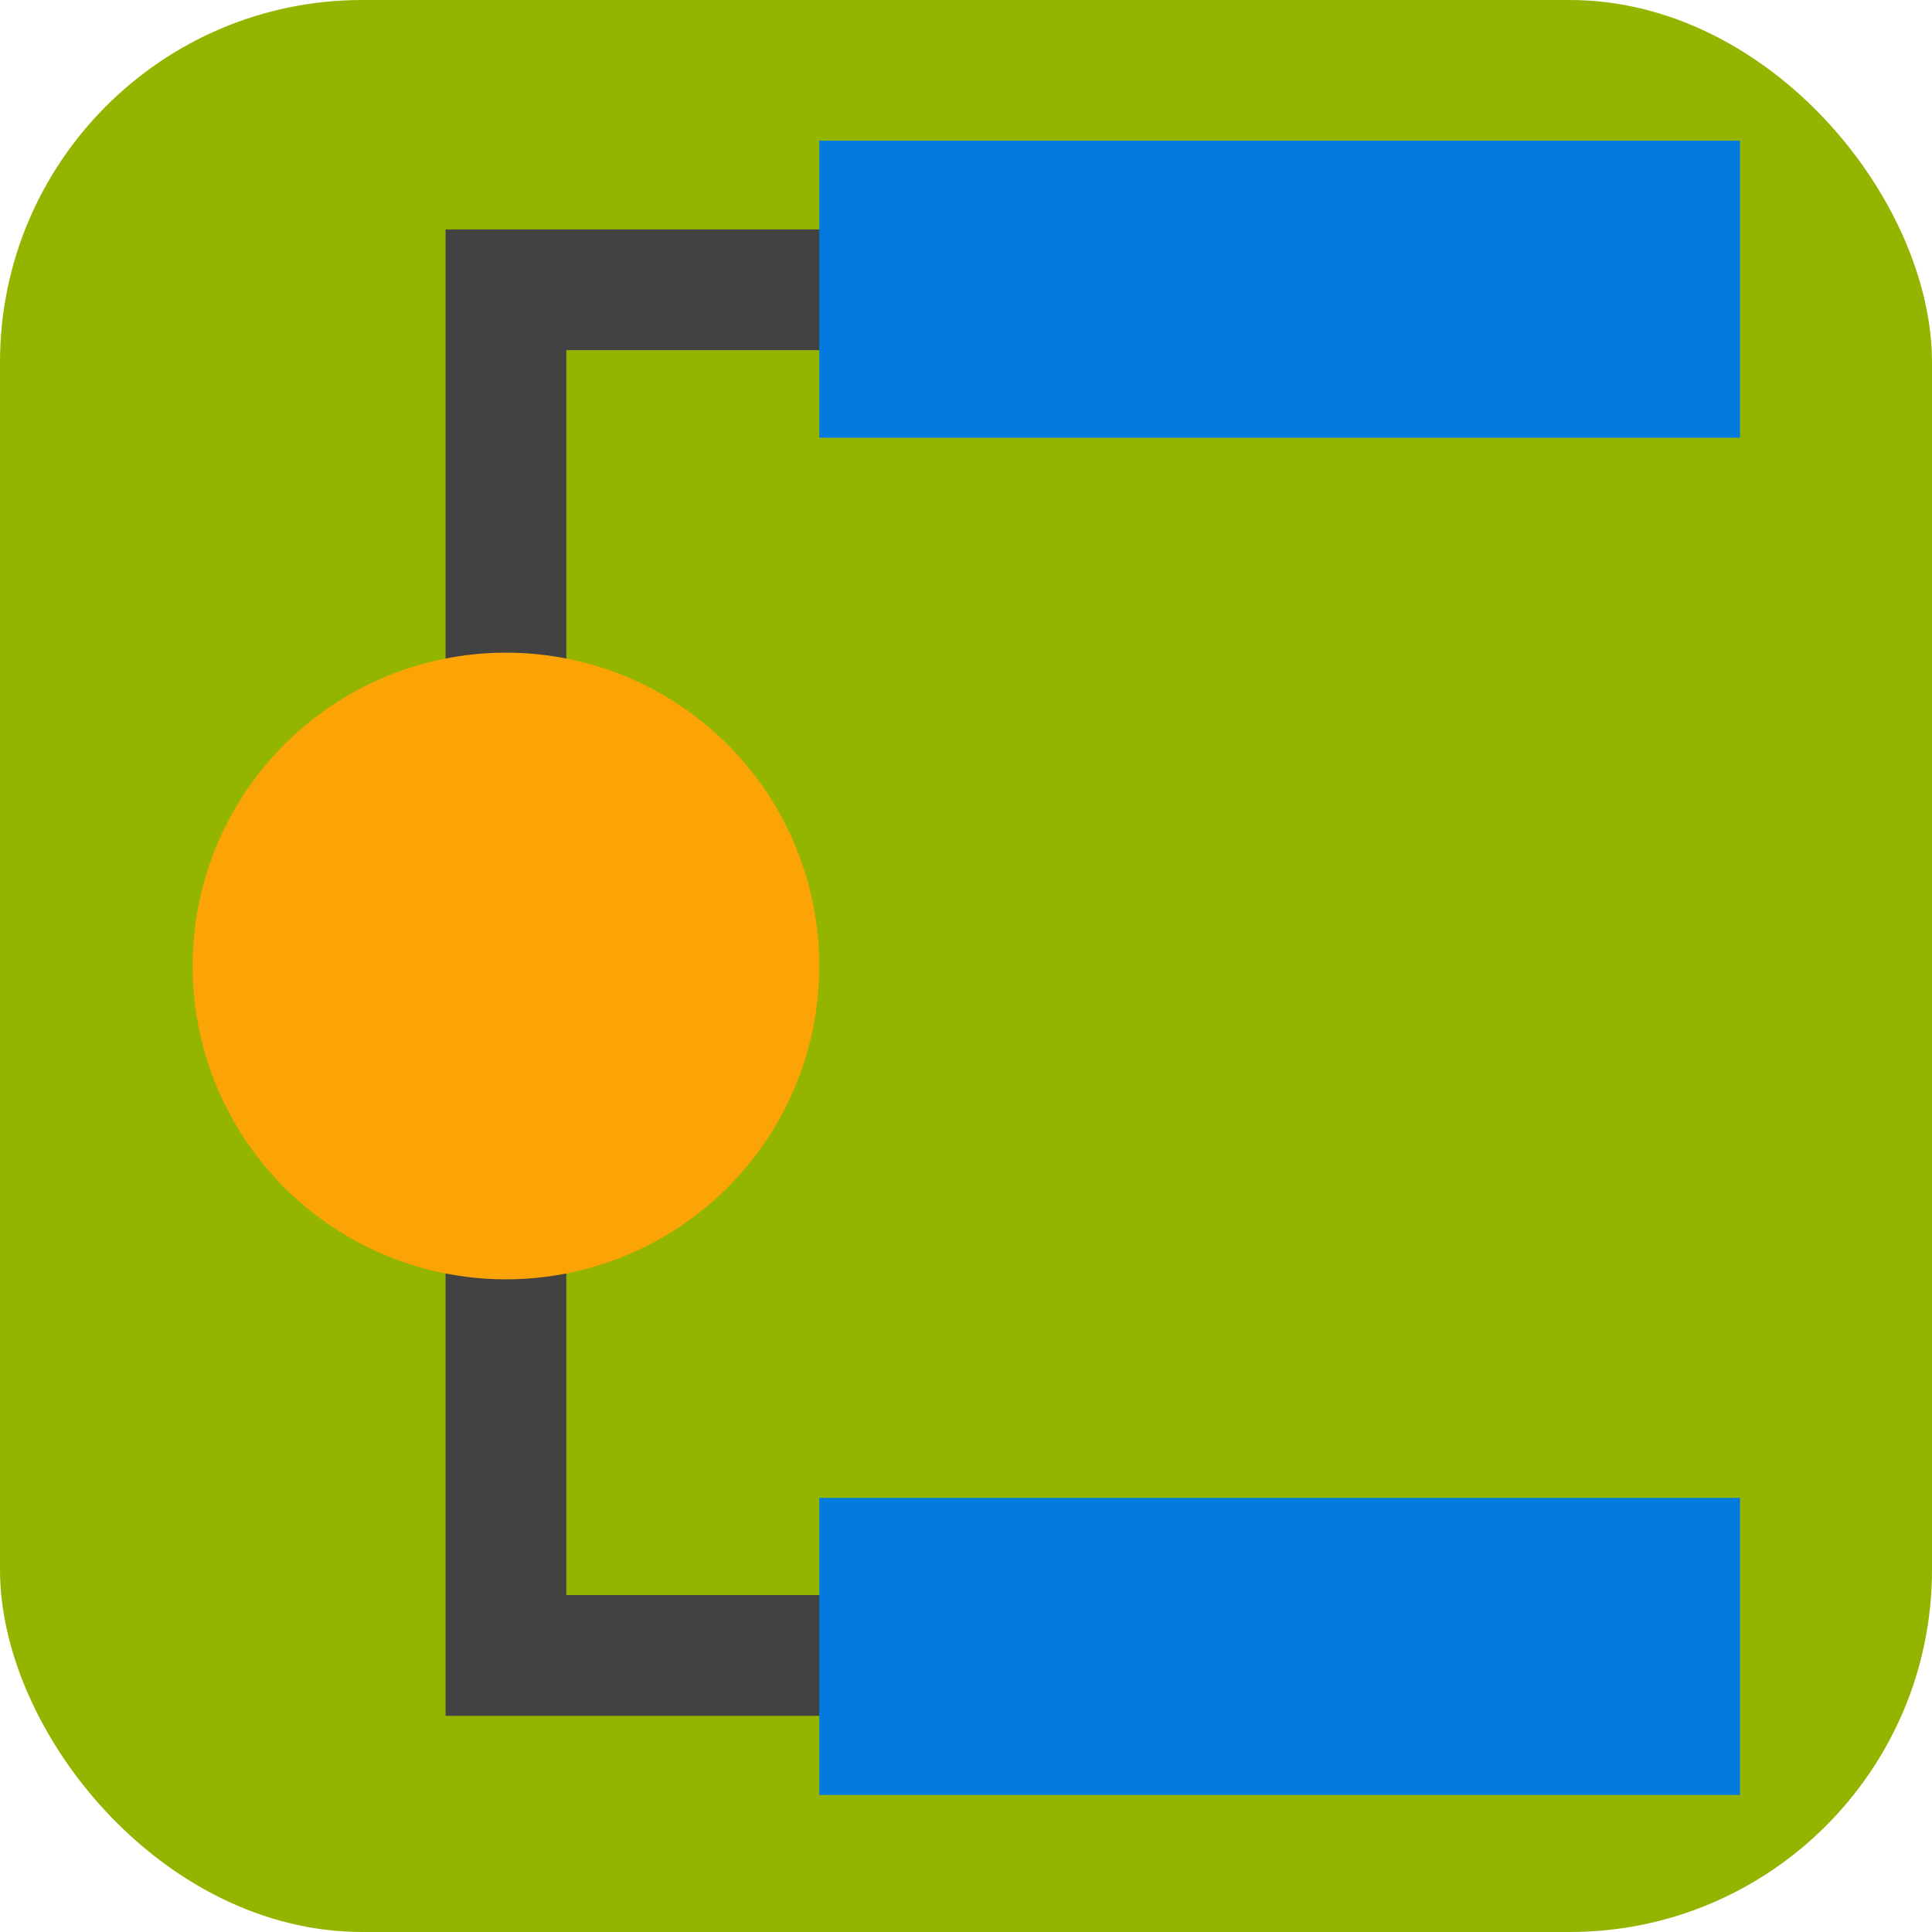 <svg xmlns="http://www.w3.org/2000/svg" viewBox="0 0 32 32"><defs><style>.cls-1{fill:#94b500;}.cls-2{fill:none;stroke:#424242;stroke-miterlimit:10;stroke-width:2px;}.cls-3{fill:#037add;}.cls-4{fill:#fca306;}</style></defs><title>mapFaces</title><g id="Layer_2" data-name="Layer 2"><rect class="cls-1" width="32" height="32" rx="6" ry="6"/></g><g id="Layer_11" data-name="Layer 11"><polyline class="cls-2" points="19.19 27.42 8.38 27.42 8.38 4.8 19.19 4.8"/><rect class="cls-3" x="13.57" y="2.33" width="15.25" height="4.92"/><rect class="cls-3" x="13.57" y="24.81" width="15.25" height="4.92"/><circle class="cls-4" cx="8.38" cy="16" r="5.19"/></g></svg>